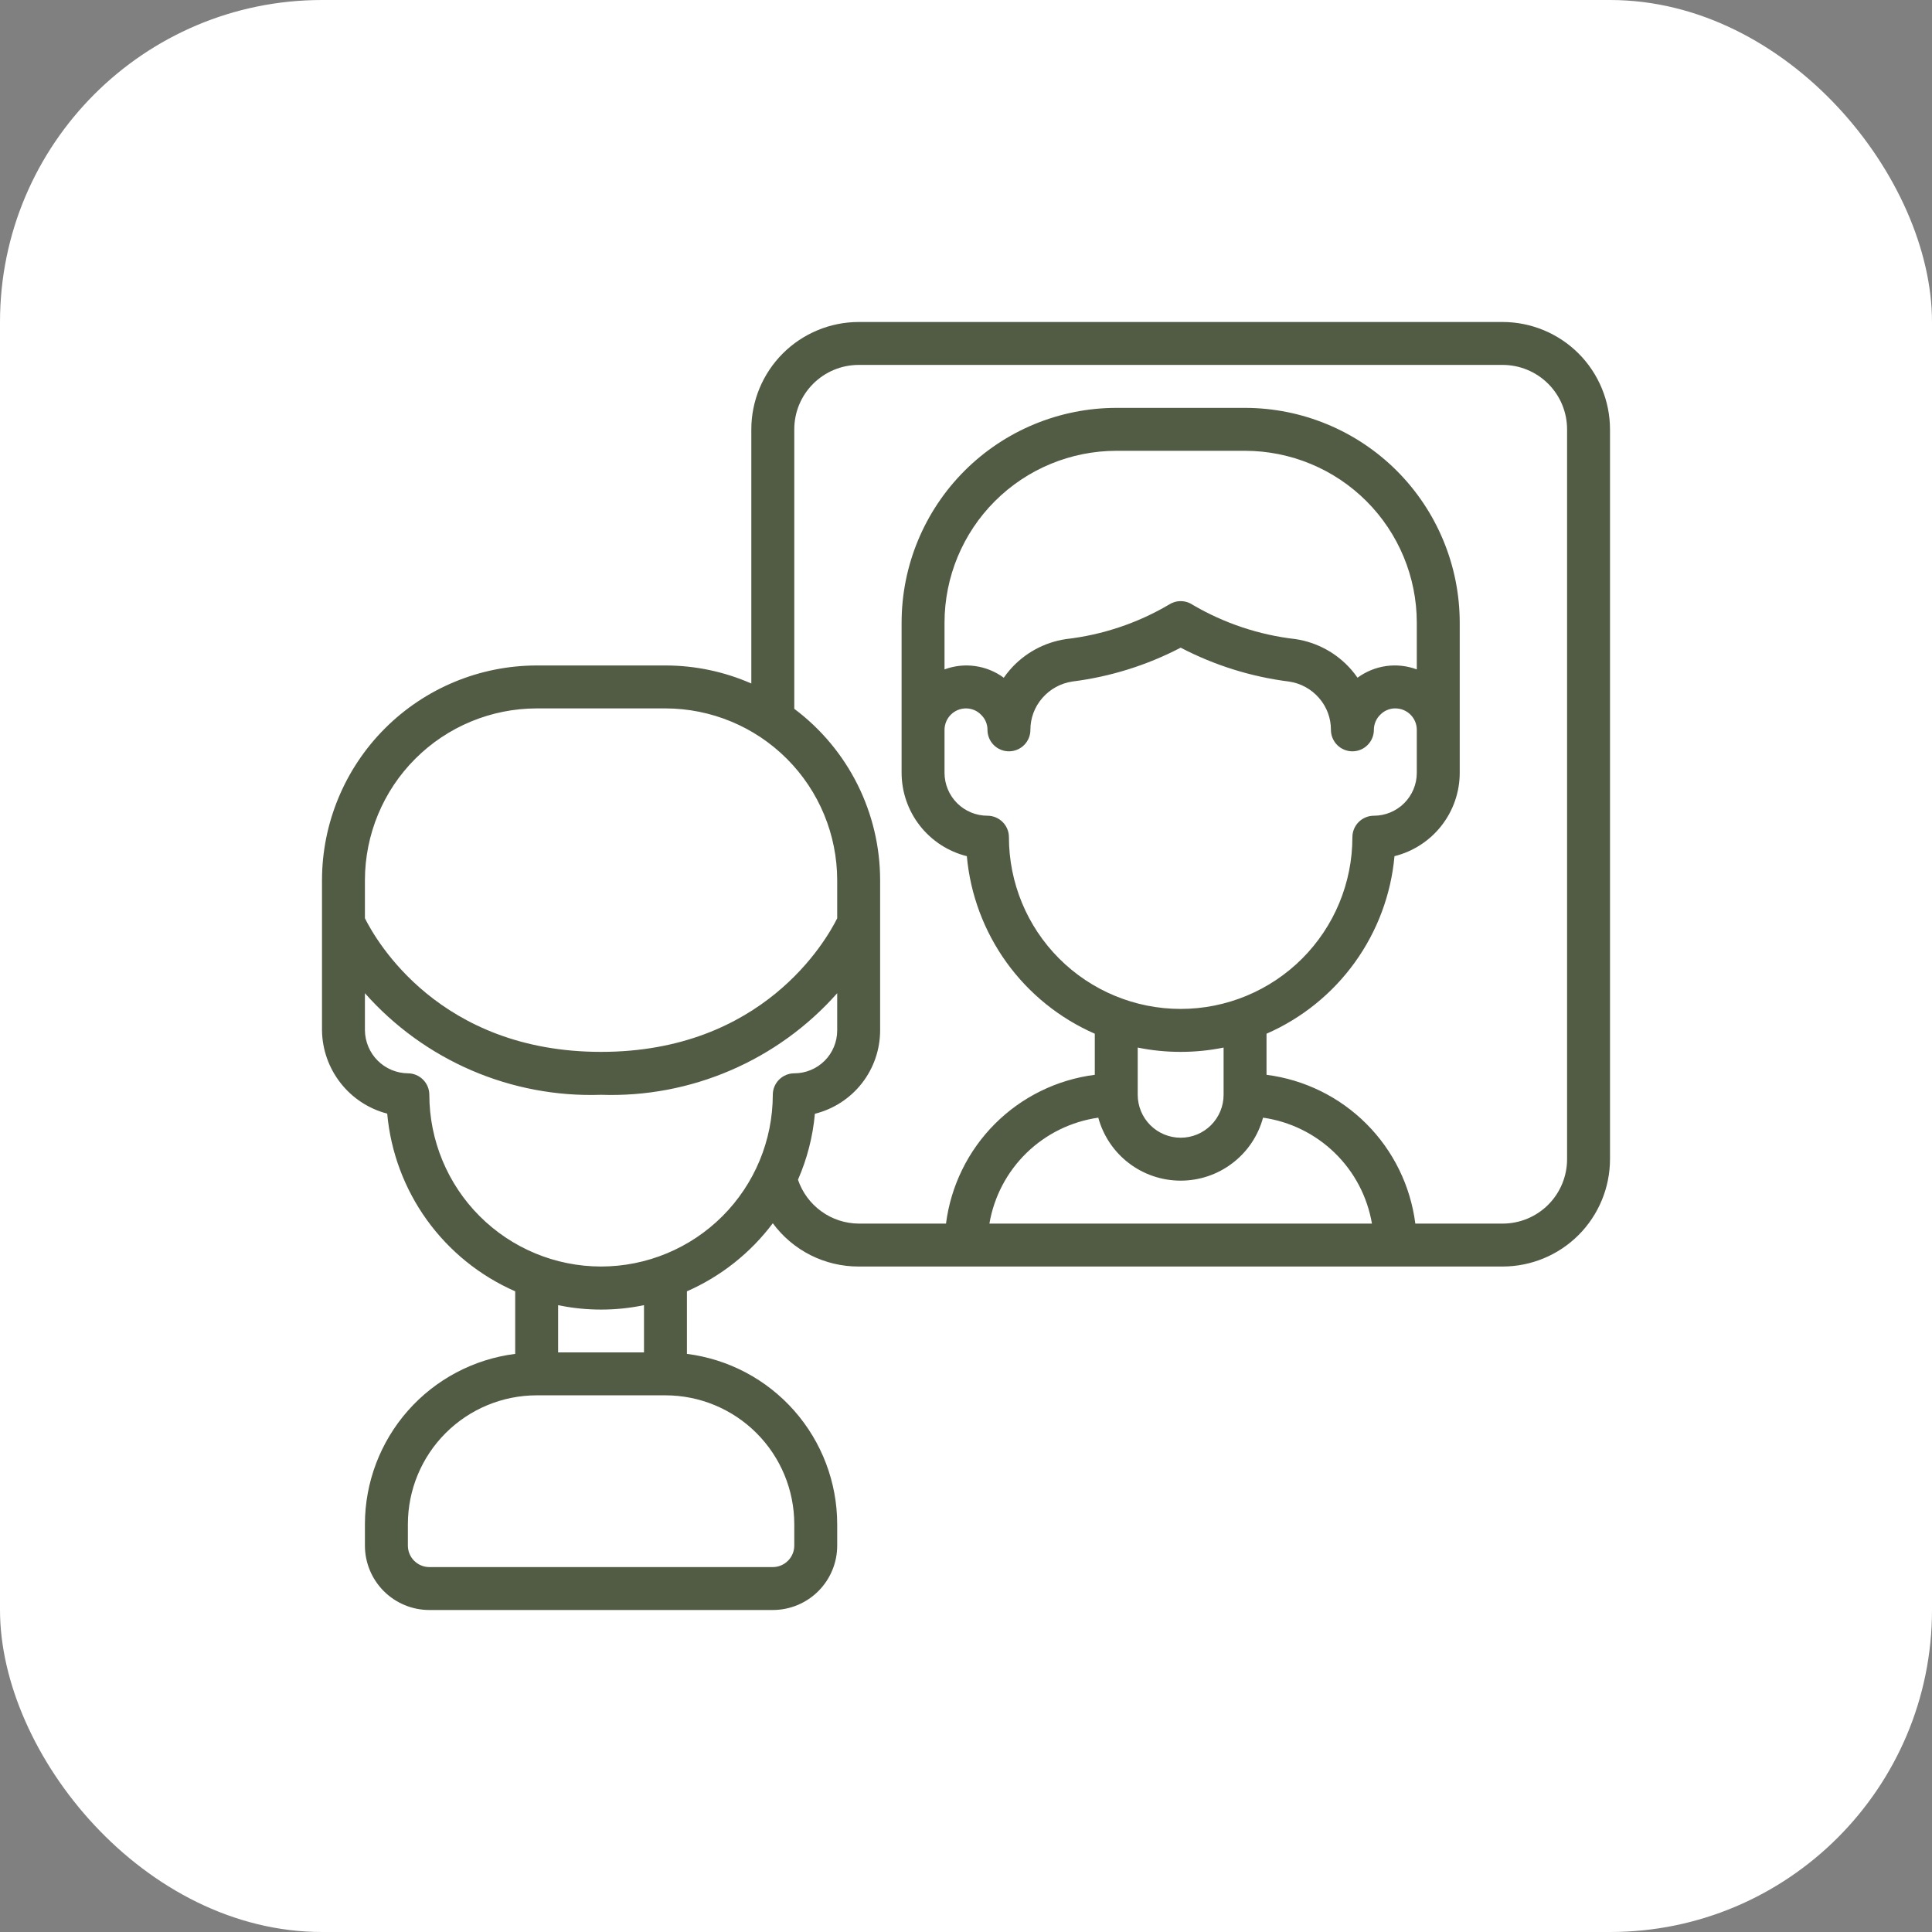 <svg width="60" height="60" viewBox="0 0 60 60" fill="none" xmlns="http://www.w3.org/2000/svg">
<rect x="0" y="0" width="60" height="60" fill="#808080" stroke="none"/>
<rect width="60" height="60" rx="10" fill="white"/>
<g clip-path="url(#clip0_977_2022)">
<path d="M46.667 10H26.667C25.783 10.001 24.936 10.353 24.311 10.977C23.686 11.602 23.334 12.45 23.333 13.333V21.227C22.493 20.858 21.585 20.667 20.667 20.667H16.667C14.899 20.669 13.205 21.372 11.955 22.621C10.705 23.871 10.002 25.566 10 27.333V32C10.008 32.593 10.211 33.167 10.577 33.634C10.942 34.101 11.451 34.435 12.025 34.585C12.133 35.777 12.559 36.917 13.258 37.888C13.957 38.858 14.904 39.623 16 40.103V42.046C14.712 42.209 13.528 42.836 12.669 43.809C11.81 44.783 11.335 46.035 11.333 47.333V48C11.333 48.53 11.544 49.039 11.919 49.414C12.294 49.789 12.803 50 13.333 50H24C24.53 50 25.039 49.789 25.414 49.414C25.789 49.039 26 48.53 26 48V47.333C25.998 46.035 25.523 44.783 24.664 43.809C23.805 42.836 22.621 42.209 21.333 42.046V40.103C22.389 39.639 23.308 38.911 24 37.989C24.308 38.407 24.71 38.746 25.173 38.98C25.636 39.213 26.148 39.334 26.667 39.333H46.667C47.55 39.332 48.398 38.981 49.023 38.356C49.647 37.731 49.999 36.884 50 36V13.333C49.999 12.45 49.647 11.602 49.023 10.977C48.398 10.353 47.55 10.001 46.667 10ZM11.333 27.333C11.335 25.919 11.897 24.564 12.897 23.564C13.897 22.564 15.253 22.002 16.667 22H20.667C22.081 22.002 23.436 22.564 24.436 23.564C25.436 24.564 25.998 25.919 26 27.333V28.519C25.653 29.214 23.686 32.667 18.667 32.667C13.647 32.667 11.681 29.215 11.333 28.518V27.333ZM24.667 47.333V48C24.667 48.177 24.596 48.346 24.471 48.471C24.346 48.596 24.177 48.667 24 48.667H13.333C13.156 48.667 12.987 48.596 12.862 48.471C12.737 48.346 12.667 48.177 12.667 48V47.333C12.668 46.273 13.089 45.256 13.839 44.506C14.589 43.756 15.606 43.334 16.667 43.333H20.667C21.727 43.334 22.744 43.756 23.494 44.506C24.244 45.256 24.666 46.273 24.667 47.333ZM20 42H17.333V40.533C18.213 40.716 19.12 40.716 20 40.533V42ZM18.667 39.333C17.253 39.332 15.897 38.77 14.897 37.77C13.897 36.77 13.335 35.414 13.333 34C13.333 33.823 13.263 33.654 13.138 33.529C13.013 33.404 12.844 33.333 12.667 33.333C12.315 33.329 11.978 33.187 11.729 32.938C11.48 32.689 11.338 32.352 11.333 32V30.845C12.248 31.879 13.38 32.697 14.647 33.243C15.915 33.788 17.287 34.047 18.667 34C20.046 34.047 21.418 33.788 22.686 33.242C23.954 32.697 25.085 31.879 26 30.845V32C26 32.354 25.86 32.693 25.61 32.943C25.359 33.193 25.02 33.333 24.667 33.333C24.49 33.333 24.32 33.404 24.195 33.529C24.07 33.654 24 33.823 24 34C23.998 35.414 23.436 36.77 22.436 37.77C21.436 38.769 20.081 39.332 18.667 39.333ZM34.108 34.71C34.261 35.272 34.594 35.768 35.056 36.121C35.519 36.475 36.084 36.666 36.667 36.666C37.249 36.666 37.815 36.475 38.277 36.121C38.74 35.768 39.073 35.272 39.225 34.71C40.065 34.83 40.844 35.213 41.452 35.804C42.06 36.395 42.464 37.164 42.607 38H30.727C30.869 37.164 31.274 36.395 31.881 35.804C32.489 35.213 33.269 34.83 34.108 34.71ZM44 20.789C43.696 20.676 43.368 20.64 43.047 20.685C42.726 20.73 42.421 20.855 42.159 21.047C42.101 20.963 42.039 20.882 41.972 20.805C41.524 20.287 40.905 19.947 40.227 19.847C39.101 19.719 38.014 19.355 37.036 18.781C36.927 18.708 36.798 18.669 36.667 18.669C36.535 18.669 36.407 18.708 36.297 18.781C35.321 19.355 34.234 19.718 33.109 19.847C32.43 19.947 31.81 20.286 31.361 20.805C31.294 20.882 31.232 20.964 31.173 21.048C30.912 20.855 30.607 20.731 30.286 20.686C29.965 20.64 29.637 20.676 29.333 20.789V19.333C29.335 17.919 29.897 16.564 30.897 15.564C31.897 14.564 33.253 14.002 34.667 14H38.667C40.081 14.002 41.436 14.564 42.436 15.564C43.436 16.564 43.998 17.919 44 19.333V20.789ZM29.333 22.667C29.333 22.49 29.404 22.32 29.529 22.195C29.654 22.07 29.823 22 30 22C30.089 22 30.177 22.018 30.259 22.053C30.341 22.088 30.414 22.14 30.475 22.205C30.537 22.265 30.585 22.337 30.618 22.416C30.651 22.496 30.668 22.581 30.667 22.667C30.667 22.843 30.737 23.013 30.862 23.138C30.987 23.263 31.157 23.333 31.333 23.333C31.51 23.333 31.68 23.263 31.805 23.138C31.93 23.013 32 22.843 32 22.667C31.999 22.302 32.131 21.95 32.372 21.676C32.612 21.399 32.943 21.218 33.305 21.165C34.479 21.017 35.618 20.661 36.667 20.114C37.716 20.662 38.855 21.018 40.029 21.166C40.392 21.218 40.723 21.399 40.963 21.676C41.203 21.95 41.335 22.302 41.333 22.667C41.333 22.843 41.404 23.013 41.529 23.138C41.654 23.263 41.823 23.333 42 23.333C42.177 23.333 42.346 23.263 42.471 23.138C42.596 23.013 42.667 22.843 42.667 22.667C42.666 22.578 42.685 22.49 42.72 22.408C42.755 22.326 42.806 22.252 42.871 22.191C42.931 22.13 43.004 22.081 43.083 22.049C43.162 22.016 43.247 21.999 43.333 22C43.51 22 43.68 22.07 43.805 22.195C43.93 22.32 44 22.49 44 22.667V24C44 24.354 43.859 24.693 43.609 24.943C43.359 25.193 43.02 25.333 42.667 25.333C42.49 25.333 42.32 25.404 42.195 25.529C42.07 25.654 42 25.823 42 26C42 27.415 41.438 28.771 40.438 29.771C39.438 30.771 38.081 31.333 36.667 31.333C35.252 31.333 33.896 30.771 32.895 29.771C31.895 28.771 31.333 27.415 31.333 26C31.333 25.823 31.263 25.654 31.138 25.529C31.013 25.404 30.843 25.333 30.667 25.333C30.313 25.333 29.974 25.193 29.724 24.943C29.474 24.693 29.333 24.354 29.333 24V22.667ZM36.667 32.667C37.114 32.667 37.561 32.623 38 32.533V34C38 34.354 37.859 34.693 37.609 34.943C37.359 35.193 37.02 35.333 36.667 35.333C36.313 35.333 35.974 35.193 35.724 34.943C35.474 34.693 35.333 34.354 35.333 34V32.533C35.772 32.623 36.219 32.667 36.667 32.667ZM48.667 36C48.667 36.53 48.456 37.039 48.081 37.414C47.706 37.789 47.197 38 46.667 38H43.954C43.804 36.827 43.27 35.736 42.433 34.9C41.597 34.064 40.507 33.529 39.333 33.379V32.103C40.429 31.624 41.376 30.859 42.075 29.889C42.774 28.919 43.2 27.779 43.307 26.589C43.885 26.445 44.399 26.112 44.766 25.643C45.133 25.174 45.333 24.596 45.333 24V19.333C45.331 17.566 44.628 15.871 43.379 14.621C42.129 13.372 40.434 12.669 38.667 12.667H34.667C32.899 12.669 31.205 13.372 29.955 14.621C28.705 15.871 28.002 17.566 28 19.333V24C28.001 24.596 28.201 25.174 28.568 25.643C28.935 26.112 29.448 26.445 30.026 26.589C30.134 27.78 30.56 28.92 31.259 29.89C31.958 30.859 32.905 31.624 34 32.103V33.379C32.827 33.529 31.736 34.064 30.9 34.9C30.064 35.736 29.529 36.827 29.379 38H26.667C26.25 37.997 25.844 37.864 25.507 37.619C25.169 37.375 24.916 37.032 24.782 36.637C25.066 35.987 25.244 35.295 25.307 34.589C25.885 34.445 26.399 34.112 26.766 33.643C27.133 33.174 27.332 32.596 27.333 32V27.333C27.332 26.3 27.091 25.282 26.628 24.358C26.165 23.435 25.494 22.632 24.667 22.013V13.333C24.667 12.803 24.877 12.294 25.253 11.919C25.628 11.544 26.136 11.333 26.667 11.333H46.667C47.197 11.333 47.706 11.544 48.081 11.919C48.456 12.294 48.667 12.803 48.667 13.333V36Z" fill="#525B44"/>
</g>
<defs>
<clipPath id="clip0_977_2022">
<rect width="40" height="40" fill="white" transform="translate(10 10)"/>
</clipPath>
</defs>
</svg>
